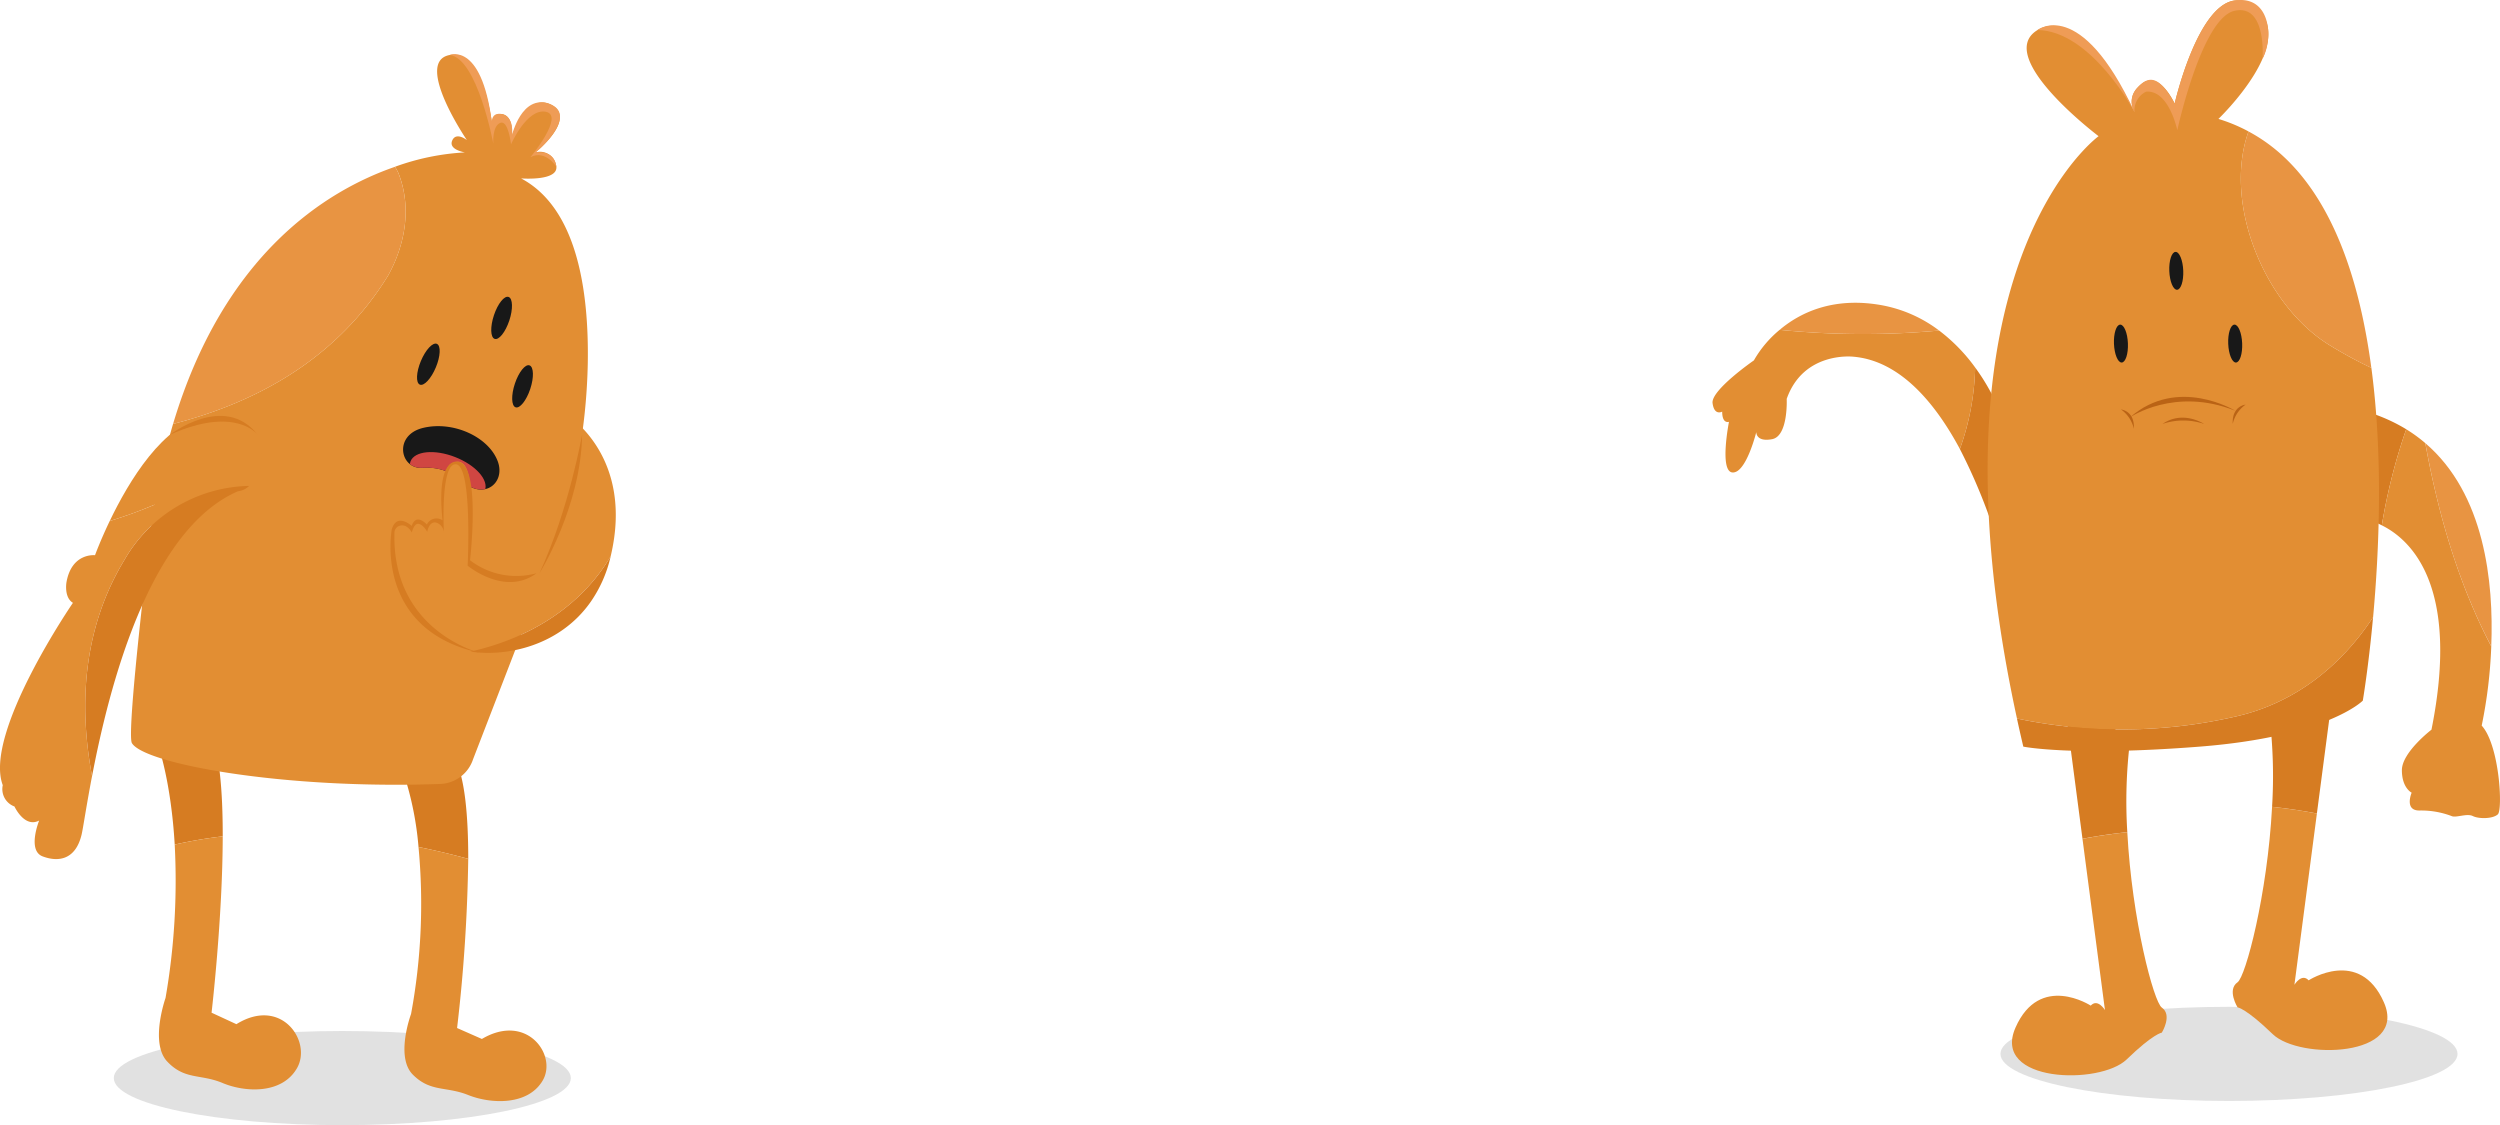 <svg xmlns="http://www.w3.org/2000/svg" xmlns:xlink="http://www.w3.org/1999/xlink" width="506.249" height="227.841" viewBox="0 0 506.249 227.841">
  <defs>
    <clipPath id="clip-path">
      <path id="Path_1643" data-name="Path 1643" d="M126.858,198.945a10.737,10.737,0,0,0-7.968-2.785c-.046,0-.091.006-.138.011-4.621.378-6.04-6.648.091-8.1s13.283,1.872,15.093,6.829C135.518,199.242,131.1,202.754,126.858,198.945Z" transform="translate(-114.75 -187.733)" fill="none"/>
    </clipPath>
  </defs>
  <g id="Group_8842" data-name="Group 8842" transform="translate(-429.876 -211.983)">
    <ellipse id="Ellipse_223" data-name="Ellipse 223" cx="46.276" cy="9.532" rx="46.276" ry="9.532" transform="translate(452.919 420.76)" fill="#b7b7b7" opacity="0.42" style="mix-blend-mode: multiply;isolation: isolate"/>
    <path id="Path_1622" data-name="Path 1622" d="M469.461,292.56c0,5.265-20.719,9.532-46.276,9.532s-46.277-4.267-46.277-9.532,20.719-9.533,46.277-9.533S469.461,287.295,469.461,292.56Z" transform="translate(458.059 132.835)" fill="#b7b7b7" opacity="0.42" style="mix-blend-mode: multiply;isolation: isolate"/>
    <g id="Group_8651" data-name="Group 8651" transform="translate(429.875 222.949)">
      <g id="Group_8645" data-name="Group 8645" transform="translate(81.85 140.741)">
        <path id="Path_1624" data-name="Path 1624" d="M125.112,242.522s-8.2-5.773-10.181,3.482a64.852,64.852,0,0,1,2.9,14.547c3.418.7,6.783,1.507,10.072,2.406C127.9,254.252,127.218,246.3,125.112,242.522Z" transform="translate(-114.931 -240.743)" fill="#d67c22"/>
        <path id="Path_1625" data-name="Path 1625" d="M130.655,295.673l-5.024-2.216A330.636,330.636,0,0,0,127.89,259.2c-3.289-.9-6.654-1.709-10.072-2.406a122.26,122.26,0,0,1-1.509,33.823s-3.223,8.653.339,12.253,6.734,2.353,11.231,4.153,12.031,2.215,15.073-2.908S139.779,290.273,130.655,295.673Z" transform="translate(-114.921 -236.989)" fill="#e28e33"/>
      </g>
      <g id="Group_8646" data-name="Group 8646" transform="translate(32.135 134.815)">
        <path id="Path_1626" data-name="Path 1626" d="M84.82,237.808s-8.2-6.061-10.181,3.656c0,0,2.5,7.039,3.244,19.723a92.291,92.291,0,0,1,9.725-1.666C87.619,250.282,86.946,241.808,84.82,237.808Z" transform="translate(-74.639 -235.941)" fill="#d67c22"/>
        <path id="Path_1627" data-name="Path 1627" d="M90.363,293.086l-5.026-2.326s2.239-19.092,2.26-35.708a92.283,92.283,0,0,0-9.725,1.666,138.482,138.482,0,0,1-1.856,31.062s-3.223,9.085.339,12.865,6.734,2.471,11.229,4.36,12.033,2.326,15.073-3.051S99.487,287.416,90.363,293.086Z" transform="translate(-74.629 -231.471)" fill="#e28e33"/>
      </g>
      <path id="Path_1628" data-name="Path 1628" d="M120.54,167.2c3.465-6.236,4.85-13.856,2.079-20.784a9.9,9.9,0,0,0-.68-1.249C107.971,150,87.266,162.9,77,197.242,94.467,192.739,110.362,183.737,120.54,167.2Z" transform="translate(-41.953 -122.355)" fill="#e89442"/>
      <path id="Path_1629" data-name="Path 1629" d="M129.408,138.413a8.218,8.218,0,0,0,.185,1.577S129.541,139.387,129.408,138.413Z" transform="translate(-29.696 -123.934)" fill="#e28e33"/>
      <path id="Path_1630" data-name="Path 1630" d="M149.085,151.82s8.064.658,7.074-2.769a3.308,3.308,0,0,0-4.165-2.492s8.33-6.646,3.372-9.553-8.132,6.126-8.132,6.126.4-4.153-2.181-4.362c-1.492-.121-1.787,1.218-1.772,2.369.133.974.185,1.577.185,1.577a8.219,8.219,0,0,1-.185-1.577c-.576-4.225-2.675-15.408-8.641-14.31-7.338,1.35,3.471,17.237,3.471,17.237s-2.181-1.764-2.975.1,2.579,2.388,2.579,2.388a49.135,49.135,0,0,0-14.16,2.909,9.9,9.9,0,0,1,.68,1.249c2.771,6.928,1.386,14.548-2.079,20.784-10.178,16.541-26.073,25.543-43.543,30.046a139.389,139.389,0,0,0-4.364,20.192s-5.192,42.389-3.967,44.444c2.516,4.214,30.866,9.429,62.528,8.262a7.273,7.273,0,0,0,6.549-4.986l15.117-39.142a119.809,119.809,0,0,0,8.115-40.951C162.862,174.314,160.323,157.773,149.085,151.82Z" transform="translate(-43.567 -126.66)" fill="#e28e33"/>
      <g id="Group_8647" data-name="Group 8647" transform="translate(0 73.14)">
        <path id="Path_1631" data-name="Path 1631" d="M96.5,189.81c-1.24-2.462-4.051-4.546-10.245-3.637-8.751,1.283-15.866,13.283-19.654,21.183C78.24,203.773,88.961,198.2,96.5,189.81Z" transform="translate(-44.383 -185.955)" fill="#e28e33"/>
        <path id="Path_1632" data-name="Path 1632" d="M73.835,214.43a29.807,29.807,0,0,1,25.216-14.917,9.108,9.108,0,0,0,2.471-4.427,10.728,10.728,0,0,0-.807-6.006c-7.543,8.394-18.264,13.964-29.9,17.546-1.909,3.979-2.977,6.923-2.977,6.923S63.1,213,62.051,219.059c0,0-.527,3.03,1.315,4.133,0,0-18.157,26.453-14.21,36.923a3.741,3.741,0,0,0,2.369,4.317s2.017,4.409,5,2.847c0,0-2.455,6.062.7,7.256s6.667.735,7.894-4.409c.312-1.307.949-5.766,2.12-11.859C64.461,243.555,65.517,228.129,73.835,214.43Z" transform="translate(-48.595 -185.225)" fill="#e28e33"/>
        <path id="Path_1633" data-name="Path 1633" d="M70.562,212.452c-8.317,13.7-9.374,29.125-6.595,43.839C67.4,238.409,75.455,206.43,93.513,198.62a3.779,3.779,0,0,0,2.265-1.085A29.807,29.807,0,0,0,70.562,212.452Z" transform="translate(-45.322 -183.247)" fill="#d67c22"/>
      </g>
      <path id="Path_1634" data-name="Path 1634" d="M76.477,189.871s11-8.547,17.718-.083C94.2,189.788,89.71,183.916,76.477,189.871Z" transform="translate(-42.074 -112.794)" fill="#d67c22"/>
      <path id="Path_1635" data-name="Path 1635" d="M122.4,126.847s6.915-2.906,8.733,15.384c0,0-1.145-3.871,1.679-3.442S135,143.15,135,143.15s1.954-8.393,7.534-6.423-.994,8.551-2.774,9.85c0,0,3.847-.677,4.238,2.909,0,0-2.163-3.514-5.238-1.956,0,0,6.961-8.405,3.118-9.18s-7.059,6.581-7.059,6.581-.553-5.046-2.207-4.33-1.381,4.2-1.381,4.2S128,127.512,122.4,126.847Z" transform="translate(-31.334 -126.678)" fill="#ef9c56"/>
      <path id="Path_1638" data-name="Path 1638" d="M117.822,177.7c-.955,2.278-1.054,4.421-.221,4.785s2.281-1.187,3.238-3.465,1.054-4.422.22-4.786-2.281,1.187-3.236,3.466" transform="translate(-32.589 -115.569)" fill="#181818"/>
      <path id="Path_1639" data-name="Path 1639" d="M133.2,181.462c-.78,2.344-.716,4.489.142,4.789s2.185-1.356,2.966-3.7.716-4.489-.143-4.79-2.185,1.357-2.965,3.7" transform="translate(-28.936 -114.74)" fill="#181818"/>
      <path id="Path_1640" data-name="Path 1640" d="M129.763,170.231c-.78,2.344-.716,4.49.142,4.79s2.185-1.356,2.966-3.7.716-4.489-.143-4.79-2.185,1.356-2.965,3.7" transform="translate(-29.74 -117.366)" fill="#181818"/>
      <g id="Group_8650" data-name="Group 8650" transform="translate(81.626 75.334)">
        <path id="Path_1641" data-name="Path 1641" d="M126.858,198.945a10.737,10.737,0,0,0-7.968-2.785c-.046,0-.091.006-.138.011-4.621.378-6.04-6.648.091-8.1s13.283,1.872,15.093,6.829C135.518,199.242,131.1,202.754,126.858,198.945Z" transform="translate(-114.75 -187.733)" fill="#181818"/>
        <g id="Group_8649" data-name="Group 8649">
          <g id="Group_8648" data-name="Group 8648" clip-path="url(#clip-path)">
            <path id="Path_1642" data-name="Path 1642" d="M131.057,199.745c-.824,2.109-4.863,2.5-9.021.878s-6.861-4.649-6.038-6.758,4.863-2.5,9.021-.879S131.88,197.636,131.057,199.745Z" transform="translate(-114.493 -186.739)" fill="#d04642"/>
          </g>
        </g>
      </g>
      <path id="Path_1644" data-name="Path 1644" d="M157.217,214.508c4.831-20.212-8.737-28.552-8.737-28.552l-1.465,4.224-6.5,18.753c-2.275,13.375-10.324,6.368-10.324,6.368-.659-2.065-1.447,0-1.447,0V201.868c0-5.3-1.317-7.508-3.816-6.131S123.218,208,123.218,208c-1.777-2.686-3.224.069-3.224.069a1.8,1.8,0,0,0-1.776-1.033c-1.25.137-1.315,1.515-1.315,1.515-.395-.69-2.106-2.893-3.684,0s2.763,18.6,9.881,23.284a14.565,14.565,0,0,0,5.729,1.963C140.553,231.161,151.074,224.874,157.217,214.508Z" transform="translate(-33.558 -112.815)" fill="#e28e33"/>
      <path id="Path_1645" data-name="Path 1645" d="M125.808,228.386c7.375,1.112,18.109-1.178,24.348-10.078a26.422,26.422,0,0,0,3.988-8.969c.021-.083.035-.16.053-.243C148.054,219.463,137.533,225.749,125.808,228.386Z" transform="translate(-30.538 -107.404)" fill="#d67c22"/>
      <path id="Path_1646" data-name="Path 1646" d="M142.247,216.155a15.373,15.373,0,0,1-13.453-2.631s2.325-20.04-2.633-19.956c0,0-4.268-.95-2.939,11.865a2.173,2.173,0,0,0-3.178.859s-2.132-2.457-3.064.275c0,0-3.027-2.768-4.036.7,0,0-3.866,20.3,17.914,25.026,0,0-18.056-4.372-17.364-24.55a1.532,1.532,0,0,1,1.472-1.277c1.3-.065,2.036,1.451,2.036,1.451s.433-1.993,1.429-1.753,1.688,1.623,1.688,1.623.347-2.251,1.841-1.883A2.25,2.25,0,0,1,123.5,208s-.78-14.419,2.511-13.9,2.295,20.524,2.295,20.524S135.839,220.918,142.247,216.155Z" transform="translate(-33.608 -111.039)" fill="#d67c22"/>
      <path id="Path_1647" data-name="Path 1647" d="M145.769,189.079s-2.573,14.959-8.635,28.122C137.134,217.2,145.57,203.737,145.769,189.079Z" transform="translate(-27.889 -112.085)" fill="#d67c22"/>
    </g>
    <g id="Group_8656" data-name="Group 8656" transform="translate(776.66 211.983)">
      <path id="Path_1651" data-name="Path 1651" d="M372.965,173.106a27.453,27.453,0,0,0-11.952-5.188c-9.67-1.642-16.273,1.621-20.343,5.045A168.715,168.715,0,0,0,372.965,173.106Z" transform="translate(-327.075 -106.171)" fill="#e89442"/>
      <path id="Path_1652" data-name="Path 1652" d="M375.542,172.067a168.714,168.714,0,0,1-32.295-.143,22.507,22.507,0,0,0-5.218,6.188s-8.711,6.018-8.367,8.654,1.948,1.719,1.948,1.719c0,2.579,1.375,2.063,1.375,2.063s-2.005,10.144.745,10.26,4.786-8.182,4.786-8.182-.107,2.063,3.2,1.44,2.958-8.16,2.958-8.16c3.439-9.743,13.526-8.54,13.526-8.54,9.423.823,16.525,9.334,21.542,18.688a52.3,52.3,0,0,0,3.1-16.5A35.365,35.365,0,0,0,375.542,172.067Z" transform="translate(-329.652 -105.131)" fill="#e28e33"/>
      <path id="Path_1653" data-name="Path 1653" d="M378.854,188.356a41.513,41.513,0,0,0-5.507-10.246,52.3,52.3,0,0,1-3.1,16.5,114.331,114.331,0,0,1,9.52,25.727C381.374,200.621,378.854,188.356,378.854,188.356Z" transform="translate(-320.158 -103.685)" fill="#d67c22"/>
      <path id="Path_1654" data-name="Path 1654" d="M436.038,185.023a32.609,32.609,0,0,0,.917,22.169,12.892,12.892,0,0,1,3.7,1.255,117.571,117.571,0,0,1,4.943-19.458A34.21,34.21,0,0,0,436.038,185.023Z" transform="translate(-305.121 -102.068)" fill="#d67c22"/>
      <path id="Path_1655" data-name="Path 1655" d="M446.633,190.517c2.518,13.944,6.59,28.3,13.359,41.153C460.516,218.633,458.652,200.783,446.633,190.517Z" transform="translate(-302.295 -100.783)" fill="#e89442"/>
      <path id="Path_1656" data-name="Path 1656" d="M448.3,191.05a30.278,30.278,0,0,0-3.862-2.813,117.578,117.578,0,0,0-4.943,19.458c5.834,2.886,15.929,12.183,10.055,41.384,0,0-5.99,4.585-5.989,8.2s1.978,4.555,1.978,4.555-1.547,3.612,1.547,3.612a17.377,17.377,0,0,1,6.533,1.118c.86.428,3.095-.6,4.3,0s4.04.6,5.072-.344.343-14.013-3.267-17.967a96.754,96.754,0,0,0,1.936-16.044C454.892,219.346,450.82,204.994,448.3,191.05Z" transform="translate(-303.964 -101.316)" fill="#e28e33"/>
      <g id="Group_8655" data-name="Group 8655" transform="translate(55.703 0)">
        <g id="Group_8652" data-name="Group 8652" transform="translate(4.938 144.788)">
          <path id="Path_1657" data-name="Path 1657" d="M397.626,290.39s-1.468-2.427-2.879-.9c0,0-10.33-6.716-15.239,4.459s17.1,11.683,22.52,6.435,7.112-5.418,7.112-5.418,2.2-3.556,0-5.081c-1.63-1.128-6.043-17.754-6.989-35.52-3.051.326-6.079.764-9.076,1.351Z" transform="translate(-378.799 -230.641)" fill="#e28e33"/>
          <path id="Path_1658" data-name="Path 1658" d="M400.582,240.363s-9.991-8.806-12.7-3.556l3.07,23.4c3-.587,6.025-1.025,9.076-1.351A100.845,100.845,0,0,1,400.582,240.363Z" transform="translate(-376.675 -235.137)" fill="#d67c22"/>
        </g>
        <g id="Group_8653" data-name="Group 8653" transform="translate(49.639 139.667)">
          <path id="Path_1659" data-name="Path 1659" d="M427.521,286.239s1.468-2.427,2.879-.9c0,0,10.329-6.717,15.241,4.459s-17.1,11.683-22.52,6.435-7.113-5.419-7.113-5.419-2.2-3.556,0-5.08c1.631-1.128,6.043-17.755,6.989-35.522,3.053.326,6.079.765,9.076,1.352Z" transform="translate(-415.028 -226.49)" fill="#e28e33"/>
          <path id="Path_1660" data-name="Path 1660" d="M421.036,236.211s9.992-8.8,12.7-3.556l-3.07,23.4c-3-.587-6.024-1.027-9.076-1.352A100.861,100.861,0,0,0,421.036,236.211Z" transform="translate(-413.623 -230.986)" fill="#d67c22"/>
        </g>
        <path id="Path_1661" data-name="Path 1661" d="M398.7,135.735a3.373,3.373,0,0,0,.266.531S398.871,136.074,398.7,135.735Z" transform="translate(-369.208 -113.595)" fill="#e28e33"/>
        <path id="Path_1662" data-name="Path 1662" d="M434.551,182.775a86.723,86.723,0,0,0,8.237,4.465c-2.291-17.223-7.528-33.581-18.232-43.207a33.807,33.807,0,0,0-6.642-4.669C412.672,154.041,421.281,174.813,434.551,182.775Z" transform="translate(-365.078 -112.746)" fill="#e89442"/>
        <path id="Path_1663" data-name="Path 1663" d="M444.271,187.808c-13.27-7.962-21.879-28.734-16.636-43.411a33.243,33.243,0,0,0-6.093-2.537s16.875-16.143,7.054-22.915-15.917,19.811-15.917,19.811-3.048-6.773-6.6-4.064c-2.658,2.026-2.194,4.238-1.79,5.228.175.339.266.531.266.531a3.371,3.371,0,0,1-.266-.531c-1.7-3.322-11.234-20.979-19.375-16.064-8.974,5.418,12.361,21.5,12.361,21.5s-5.359,3.877-10.842,13.822c-8.815,15.983-17.951,47.646-5.687,104.1a102.666,102.666,0,0,0,44.146-.373c12.081-2.685,21.51-10.293,27.97-20.153,1.213-13.216,2.067-32.328-.35-50.48A86.719,86.719,0,0,1,444.271,187.808Z" transform="translate(-374.797 -117.779)" fill="#e28e33"/>
        <path id="Path_1664" data-name="Path 1664" d="M423.761,239.231a102.666,102.666,0,0,1-44.146.373q.609,2.806,1.289,5.691s9.822,2.032,35.728,0,33.019-9.313,33.019-9.313,1.145-6.692,2.08-16.9C445.271,228.938,435.842,236.546,423.761,239.231Z" transform="translate(-373.671 -94.104)" fill="#d67c22"/>
        <path id="Path_1665" data-name="Path 1665" d="M404.62,163c.084,2.12.785,3.824,1.565,3.805s1.346-1.752,1.262-3.872-.785-3.823-1.565-3.8-1.345,1.751-1.262,3.871" transform="translate(-367.825 -108.124)" fill="#181818"/>
        <path id="Path_1666" data-name="Path 1666" d="M395.538,174.94c.083,2.119.785,3.824,1.565,3.805s1.345-1.752,1.262-3.872-.785-3.824-1.565-3.805-1.345,1.752-1.262,3.872" transform="translate(-369.949 -105.332)" fill="#181818"/>
        <path id="Path_1667" data-name="Path 1667" d="M415.551,171.068c-.78.019-1.345,1.752-1.262,3.872s.785,3.824,1.565,3.805,1.345-1.752,1.261-3.872S416.331,171.049,415.551,171.068Z" transform="translate(-365.564 -105.332)" fill="#181818"/>
        <g id="Group_8654" data-name="Group 8654" transform="translate(27.004 80.363)">
          <path id="Path_1668" data-name="Path 1668" d="M398.175,187.07s9.048-6.245,21.294-1.339C419.469,185.732,407.863,178.595,398.175,187.07Z" transform="translate(-396.334 -182.922)" fill="#ba6315"/>
          <path id="Path_1669" data-name="Path 1669" d="M396.683,184.988s2.809.248,2.612,3.916A6.512,6.512,0,0,0,396.683,184.988Z" transform="translate(-396.683 -182.439)" fill="#ba6315"/>
          <path id="Path_1670" data-name="Path 1670" d="M415.033,188.111a6.507,6.507,0,0,1,2.612-3.917S414.834,184.442,415.033,188.111Z" transform="translate(-392.394 -182.625)" fill="#ba6315"/>
          <path id="Path_1671" data-name="Path 1671" d="M403.5,187.61a13.072,13.072,0,0,1,8.428,0S407.664,184.746,403.5,187.61Z" transform="translate(-395.089 -182.123)" fill="#ba6315"/>
        </g>
        <path id="Path_1672" data-name="Path 1672" d="M382.993,122.9s8.676-6.963,19.642,16.594C402.635,139.492,393.878,123.051,382.993,122.9Z" transform="translate(-372.881 -116.821)" fill="#ef9c56"/>
        <path id="Path_1673" data-name="Path 1673" d="M424.944,129.677c2.288-4.172,1.627-13.1-5.881-11.748s-11.913,20.839-11.913,20.839c-3.06-5.581-5.192-5.8-7.493-3.261a4,4,0,0,0-.634,4.955,4.186,4.186,0,0,1,2.341-4.106c4.625-.406,6.321,7.808,6.321,7.808s4.907-22.606,11.524-24.168S424.944,129.677,424.944,129.677Z" transform="translate(-369.269 -117.791)" fill="#ef9c56"/>
      </g>
    </g>
  </g>
</svg>
